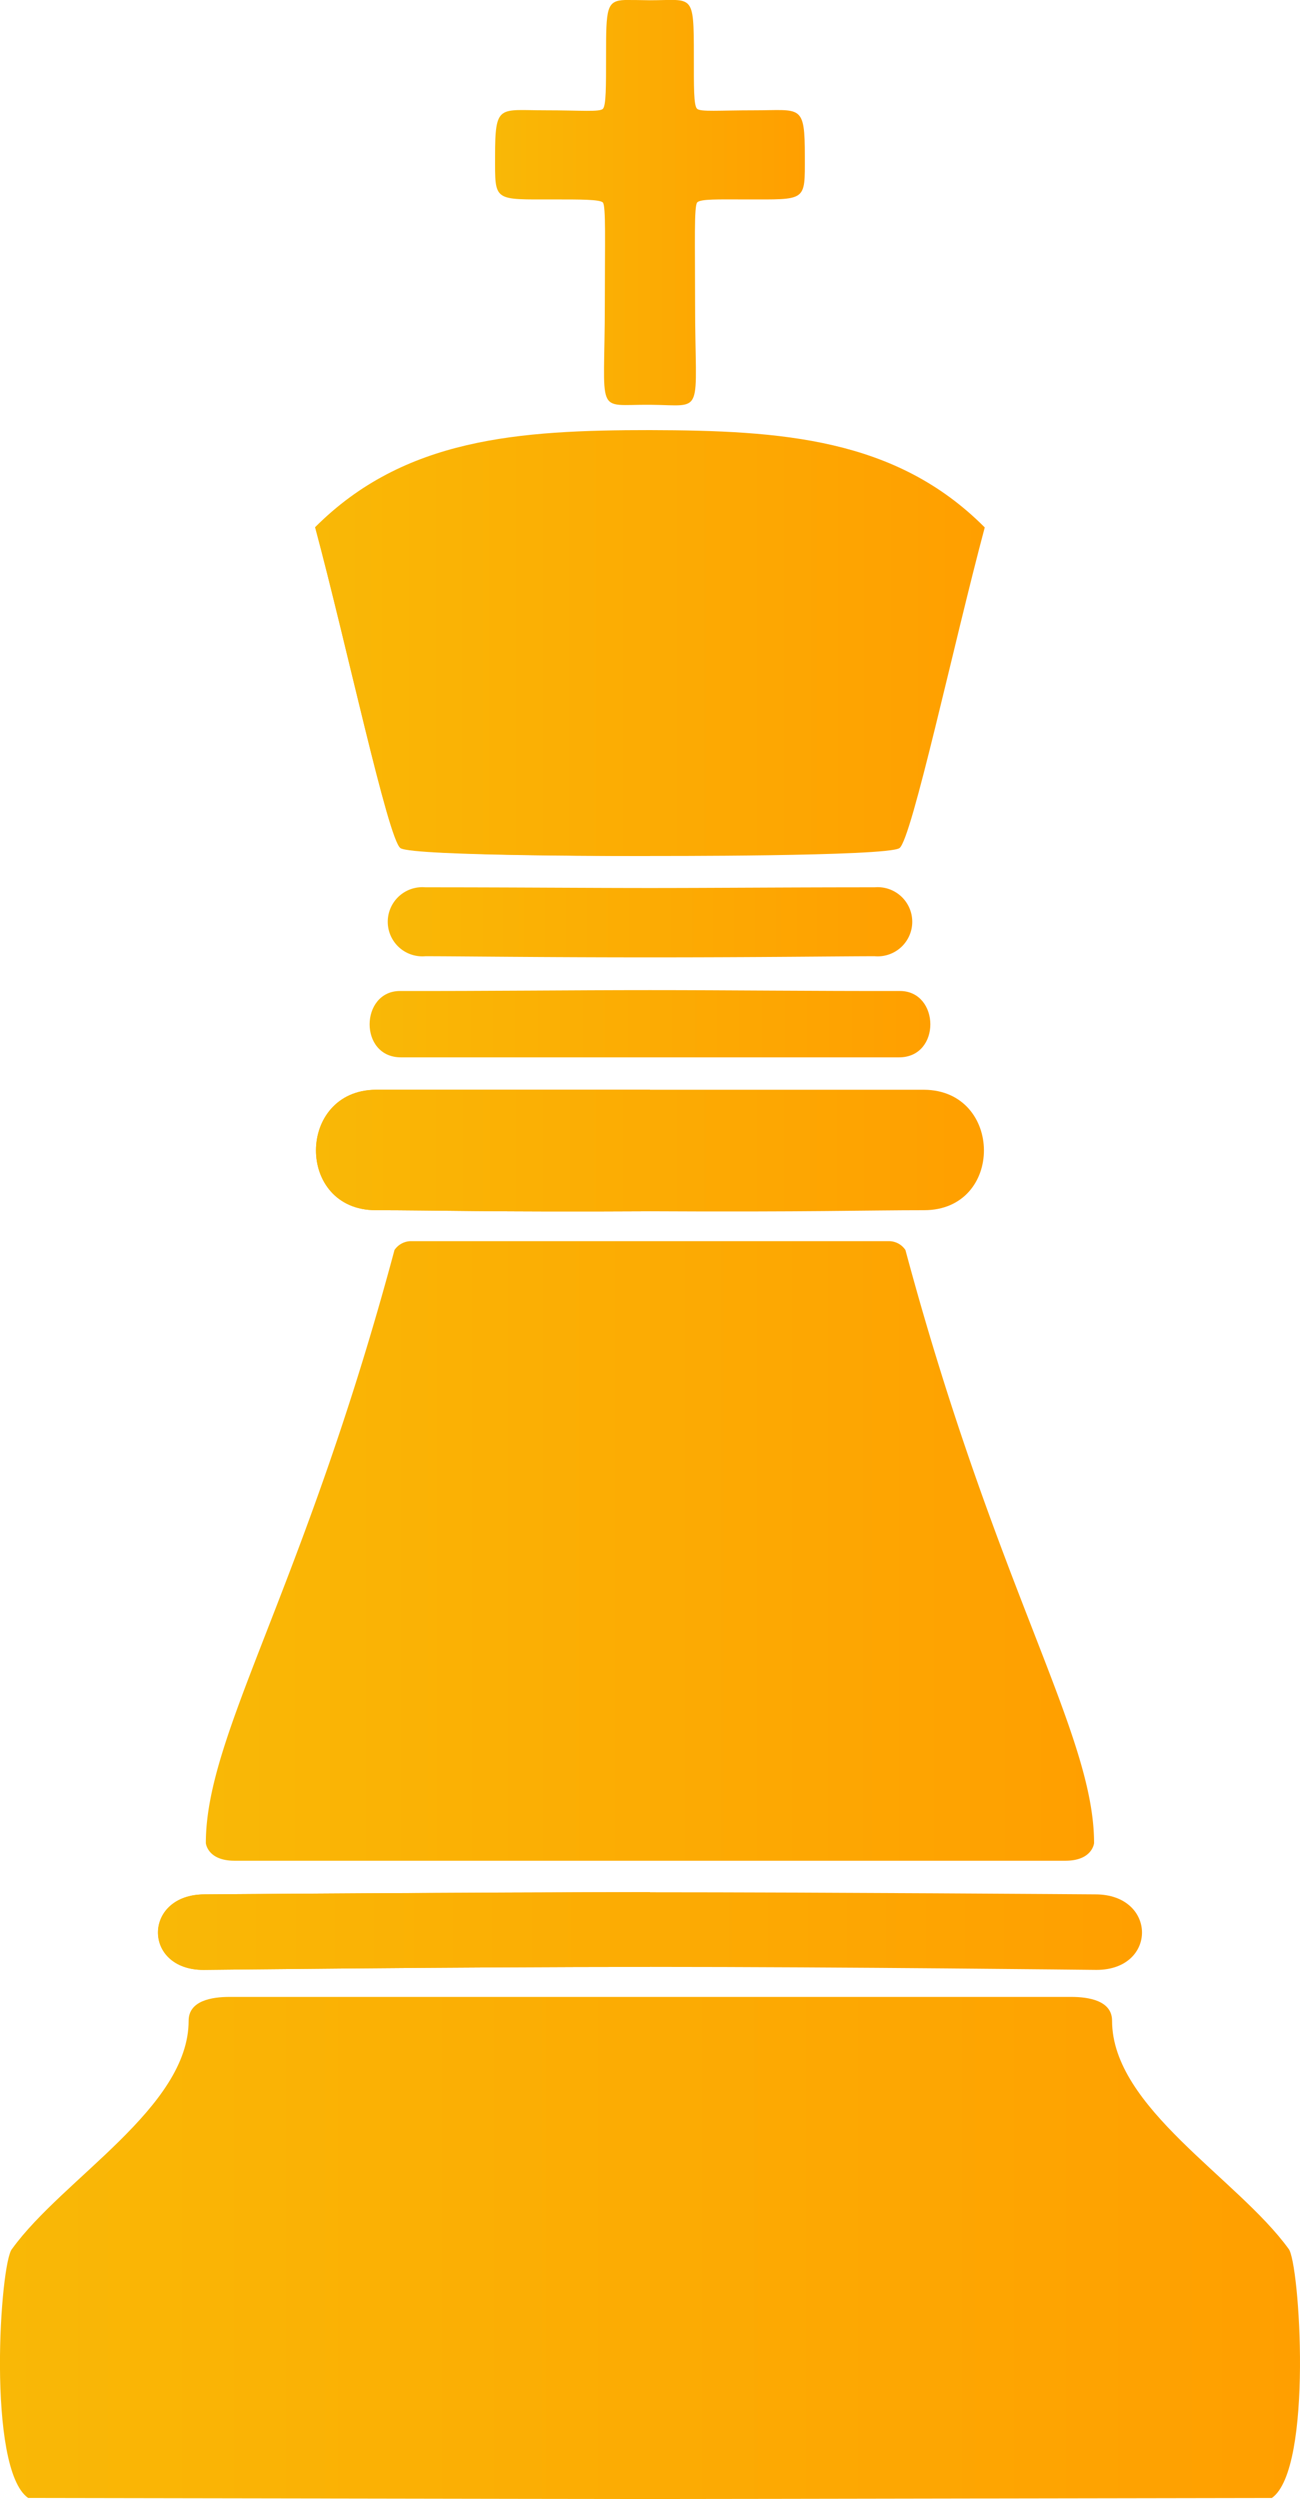 <svg xmlns="http://www.w3.org/2000/svg" xmlns:xlink="http://www.w3.org/1999/xlink" viewBox="0 0 147.34 283.19"><defs><style>.cls-1{fill:url(#Degradado_sin_nombre_26);}.cls-2{fill:url(#Degradado_sin_nombre_26-2);}.cls-3{fill:url(#Degradado_sin_nombre_26-3);}.cls-4{fill:url(#Degradado_sin_nombre_26-4);}.cls-5{fill:url(#Degradado_sin_nombre_26-5);}.cls-6{fill:url(#Degradado_sin_nombre_26-6);}.cls-7{fill:url(#Degradado_sin_nombre_26-7);}.cls-8{fill:url(#Degradado_sin_nombre_26-9);}.cls-9{fill:url(#Degradado_sin_nombre_26-10);}.cls-10{fill:url(#Degradado_sin_nombre_26-11);}.cls-11{fill:url(#Degradado_sin_nombre_26-12);}</style><linearGradient id="Degradado_sin_nombre_26" x1="17.9" y1="218.83" x2="73.67" y2="218.83" gradientUnits="userSpaceOnUse"><stop offset="0" stop-color="#f9b806"/><stop offset="1" stop-color="#ff9f00"/></linearGradient><linearGradient id="Degradado_sin_nombre_26-2" x1="35.82" y1="130.39" x2="73.67" y2="130.39" xlink:href="#Degradado_sin_nombre_26"/><linearGradient id="Degradado_sin_nombre_26-3" x1="44" y1="104.52" x2="103.33" y2="104.52" xlink:href="#Degradado_sin_nombre_26"/><linearGradient id="Degradado_sin_nombre_26-4" x1="35.72" y1="72.85" x2="73.67" y2="72.85" xlink:href="#Degradado_sin_nombre_26"/><linearGradient id="Degradado_sin_nombre_26-5" x1="56.11" y1="22.95" x2="91.23" y2="22.95" xlink:href="#Degradado_sin_nombre_26"/><linearGradient id="Degradado_sin_nombre_26-6" x1="17.9" y1="218.83" x2="129.43" y2="218.83" xlink:href="#Degradado_sin_nombre_26"/><linearGradient id="Degradado_sin_nombre_26-7" x1="35.82" y1="130.39" x2="111.51" y2="130.39" xlink:href="#Degradado_sin_nombre_26"/><linearGradient id="Degradado_sin_nombre_26-9" x1="0" y1="254.74" x2="147.34" y2="254.74" xlink:href="#Degradado_sin_nombre_26"/><linearGradient id="Degradado_sin_nombre_26-10" x1="23.33" y1="175.73" x2="124" y2="175.73" xlink:href="#Degradado_sin_nombre_26"/><linearGradient id="Degradado_sin_nombre_26-11" x1="41.89" y1="116.01" x2="105.44" y2="116.01" xlink:href="#Degradado_sin_nombre_26"/><linearGradient id="Degradado_sin_nombre_26-12" x1="35.72" y1="72.85" x2="111.61" y2="72.85" xlink:href="#Degradado_sin_nombre_26"/></defs><g id="Capa_2" data-name="Capa 2"><g id="Capa_1-2" data-name="Capa 1"><path id="path1593" class="cls-1" d="M23.2,214.67s31.79-.25,50.47-.25v8.47c-21.72,0-50.6.34-50.6.34-6.95,0-6.88-8.56.13-8.56Z"/><path id="path1591" class="cls-2" d="M42.6,137.14c-9.1,0-9-13.58,0-13.65H73.67v13.77C55.91,137.36,49,137.14,42.6,137.14Z"/><path id="path1589" class="cls-3" d="M48.21,100.55a3.92,3.92,0,1,0,0,7.81c3.83,0,12.85.13,25.46.13s21.63-.13,25.46-.13a3.92,3.92,0,1,0,0-7.81c-9.91,0-18.42.08-25.46.08S58.11,100.55,48.21,100.55Z"/><path id="path1587" class="cls-4" d="M73.67,97s-26.88.07-28.28-.89-6.16-23.27-9.67-36.34c10.09-10.09,23.07-10.94,38-11Z"/><path id="path827" class="cls-5" d="M70.83,0c-2.09.08-2.14.91-2.14,6.32,0,3.55,0,5.6-.35,6s-2.48.18-6.53.18c-5.26,0-5.7-.76-5.7,5.25,0,5.14-.24,4.85,6.76,4.85,2.95,0,5.08,0,5.45.34s.23,4.63.23,11.41c0,13-1.21,11.47,5.12,11.52s5.11,1.45,5.11-11.52c0-6.78-.13-11,.24-11.41s2.49-.34,5.44-.34c7,0,6.76.29,6.76-4.85,0-6-.43-5.25-5.69-5.25-4.06,0-6.15.2-6.53-.18s-.36-2.43-.36-6c0-7.21-.09-6.29-5-6.29C72.45,0,71.53,0,70.83,0Z"/><path id="path1559" class="cls-6" d="M73.67,214.43c-18.68,0-50.47.24-50.47.24-7,0-7.07,8.56-.13,8.56,0,0,28.88-.34,50.6-.34s50.6.34,50.6.34c6.94,0,6.87-8.56-.13-8.56C124.14,214.67,92.35,214.43,73.67,214.43Z"/><path id="path1557" class="cls-7" d="M42.6,123.49c-9,.07-9.1,13.65,0,13.65,6.35,0,13.31.22,31.07.12,17.75.1,24.72-.12,31.06-.12,9.1,0,9-13.58,0-13.65H42.6Z"/><path id="path1553" class="cls-4" d="M73.67,97s-26.88.07-28.28-.89-6.16-23.27-9.67-36.34c10.09-10.09,23.07-10.94,38-11Z"/><path id="path1535" class="cls-8" d="M26,226.29c-2,0-4.62.43-4.62,2.7,0,9.84-14.25,17.87-20,25.84C0,256.25-1.53,279.77,3.19,283.07c6.12,0,60.82.12,70.48.12s64.36-.12,70.48-.12c4.72-3.3,3.15-26.82,1.89-28.24-5.8-8-20-16-20-25.84,0-2.27-2.63-2.7-4.62-2.7H26Z"/><path id="path1549" class="cls-9" d="M46.48,140.65a2.29,2.29,0,0,0-1.77,1c-10.35,38.64-21.38,54.79-21.38,67.21,0,0,.17,2,3.26,2h94.15c3.09,0,3.26-2,3.26-2,0-12.42-11-28.57-21.38-67.21a2.26,2.26,0,0,0-1.77-1H46.48Z"/><path id="path1547" class="cls-10" d="M73.67,112.2c-8.9,0-18.7.12-28.33.1-4.53,0-4.7,7.52.11,7.52,7,0,15,0,28.22,0s21.17,0,28.22,0c4.8,0,4.64-7.51.11-7.52C92.37,112.32,82.57,112.2,73.67,112.2Z"/><path id="path1543" class="cls-11" d="M73.67,48.74c-14.88,0-27.86.89-37.95,11C39.23,72.8,44,95.09,45.39,96.06S73.67,97,73.67,97s26.88.07,28.27-.89,6.17-23.26,9.67-36.34C101.53,49.63,88.54,48.78,73.67,48.74Z"/></g></g></svg>